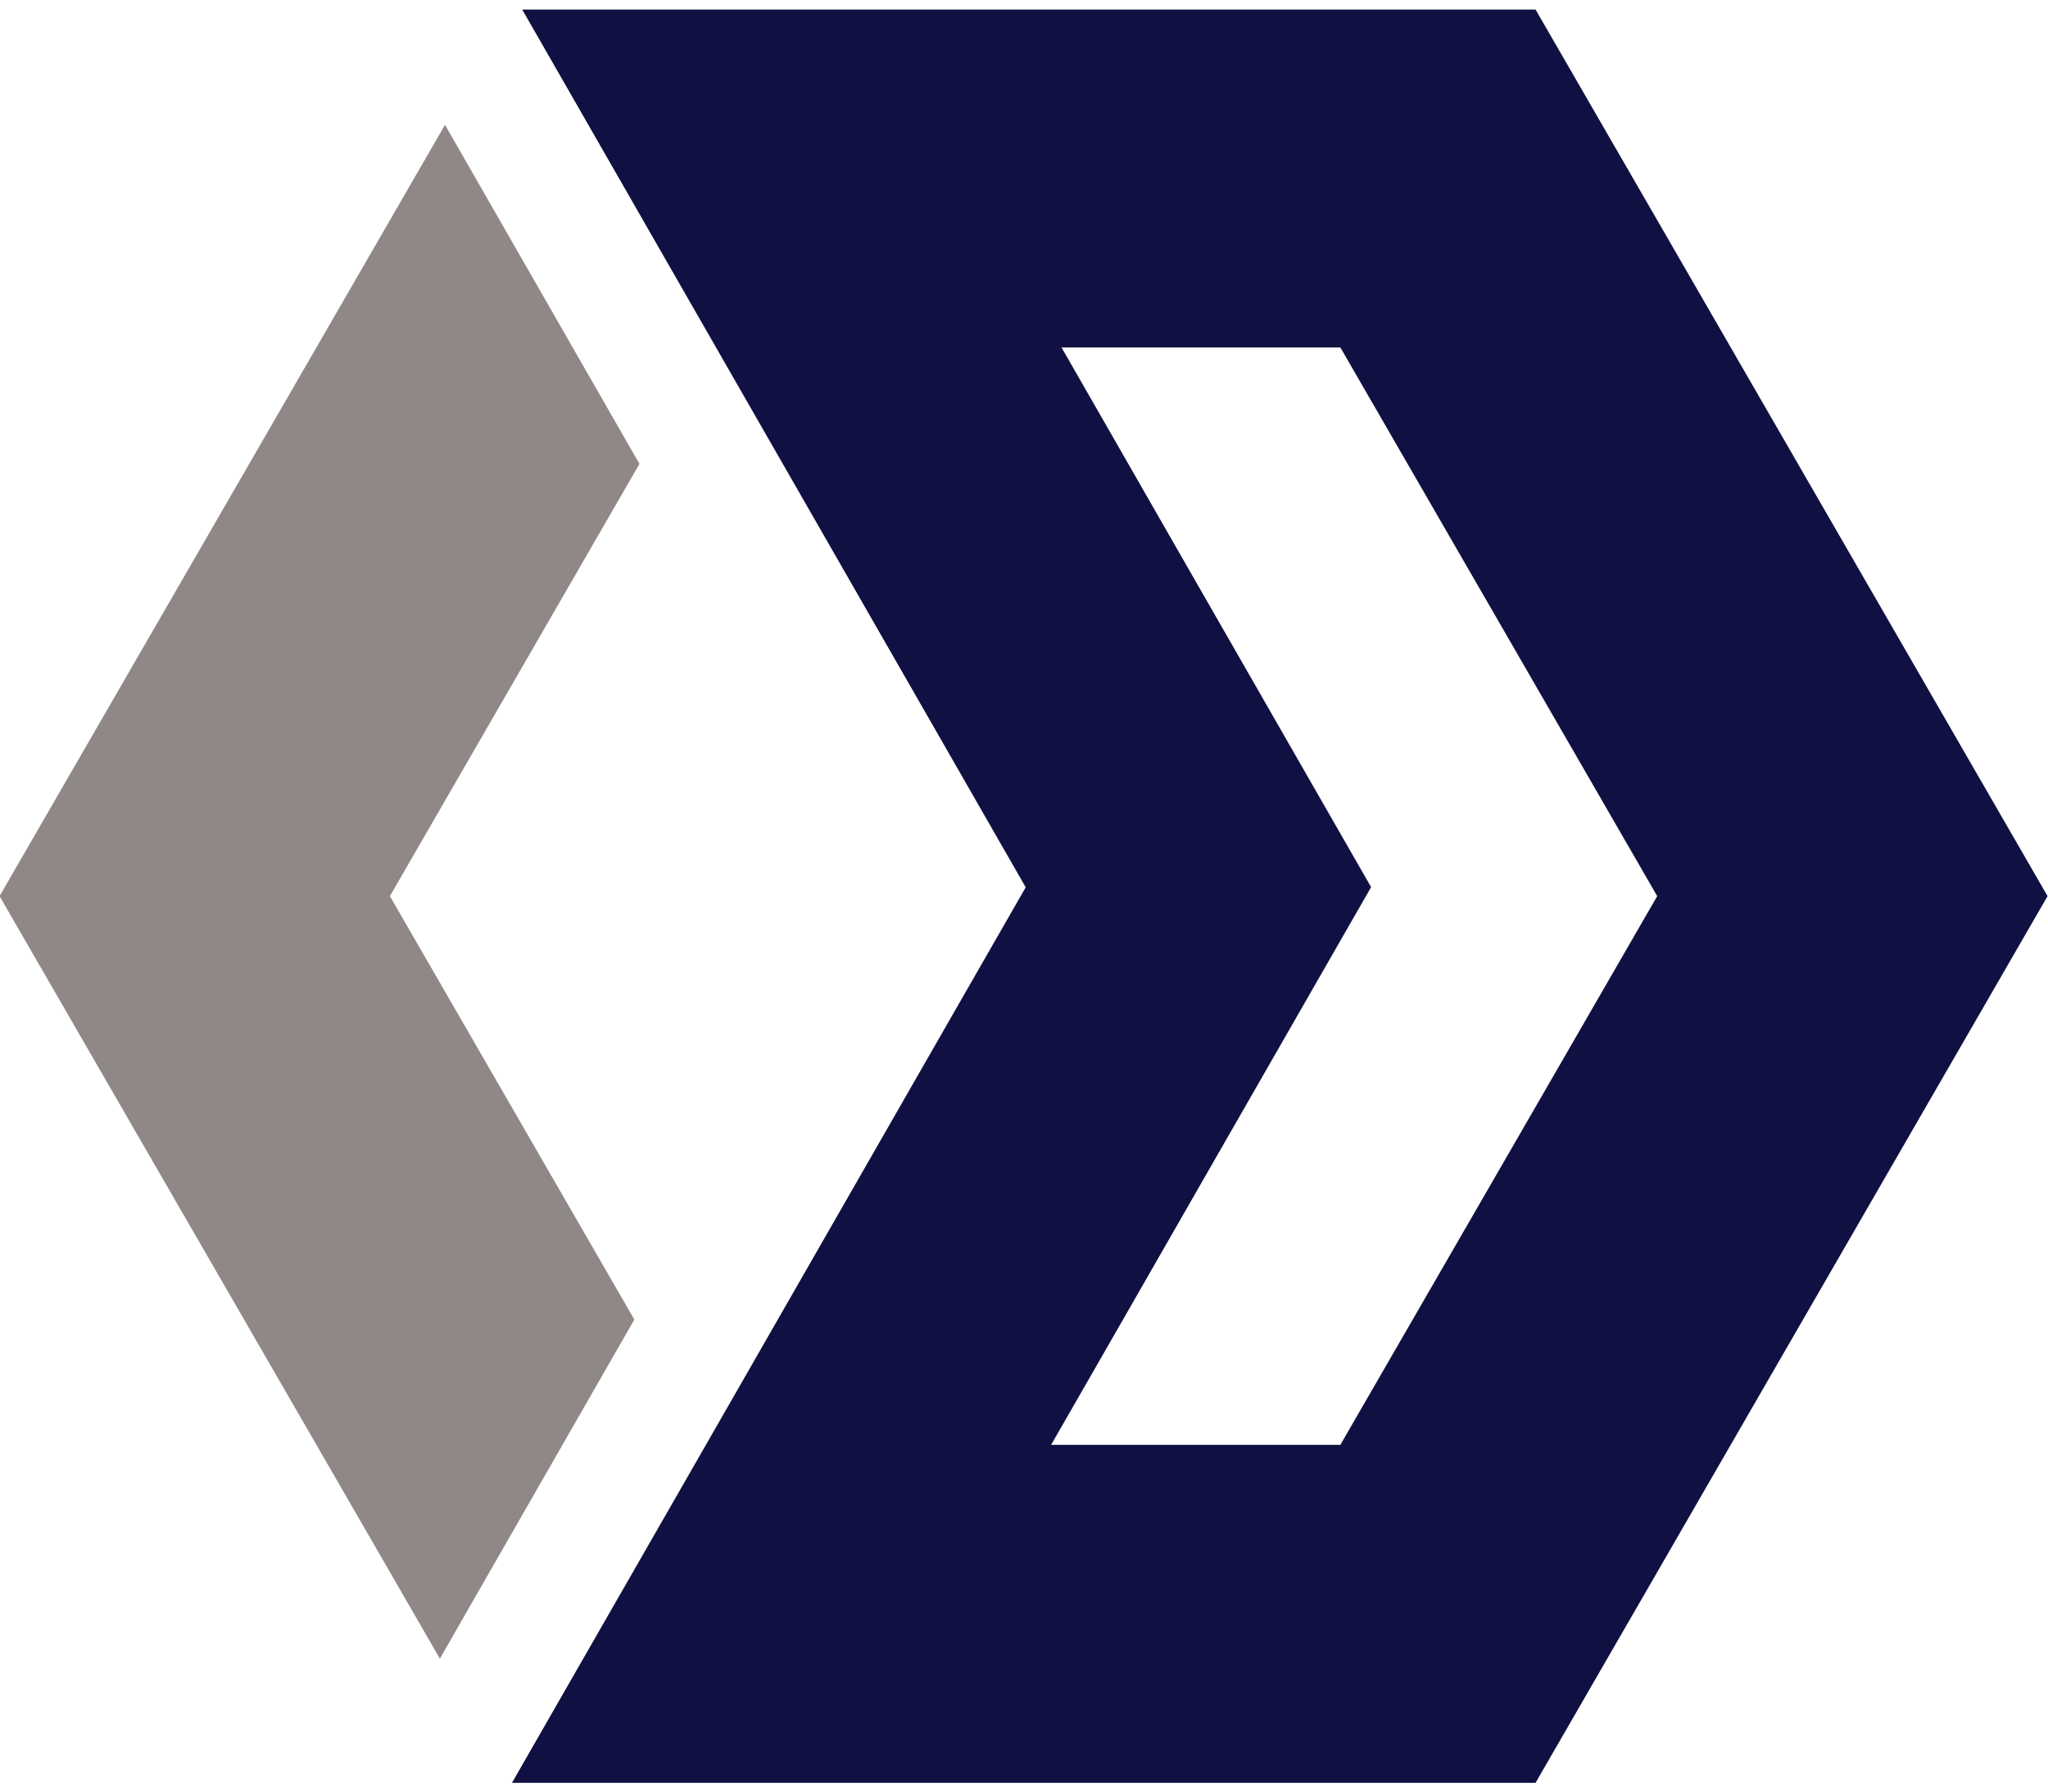<?xml version="1.0" encoding="UTF-8"?>
<svg width="200px" height="175px" viewBox="0 0 200 175" version="1.1" xmlns="http://www.w3.org/2000/svg" xmlns:xlink="http://www.w3.org/1999/xlink">
    <!-- Generator: Sketch 46.2 (44496) - http://www.bohemiancoding.com/sketch -->
    <title>BLOCK</title>
    <desc>Created with Sketch.</desc>
    <defs></defs>
    <g id="Page-1" stroke="none" stroke-width="1" fill="none" fill-rule="evenodd">
        <g id="Artboard" transform="translate(-415, -6933)">
            <g id="BLOCK" transform="translate(414, 6933)">
                <polygon id="Fill-448" fill="#8F8886" points="39.077 87.533 62.947 128.893 43.957 162.012 0.957 87.533 44.457 12.193 63.447 45.313"></polygon>
                <path d="M132.147,140.693 L131.897,141.132 L103.647,141.132 L111.027,128.273 L118.027,116.063 L134.897,86.653 L118.037,57.262 L111.037,45.052 L104.667,33.943 L131.897,33.943 L148.567,62.813 L162.837,87.533 L149.077,111.373 L132.147,140.693 Z M167.567,29.693 L150.957,0.933 L51.997,0.933 L70.927,33.943 L94.167,74.463 L101.167,86.672 L94.167,98.873 L69.977,141.063 L50.997,174.143 L150.957,174.143 L151.147,173.813 L168.067,144.503 L200.957,87.533 L167.567,29.693 Z" id="Fill-449" fill="#101142"></path>
            </g>
        </g>
    </g>
</svg>